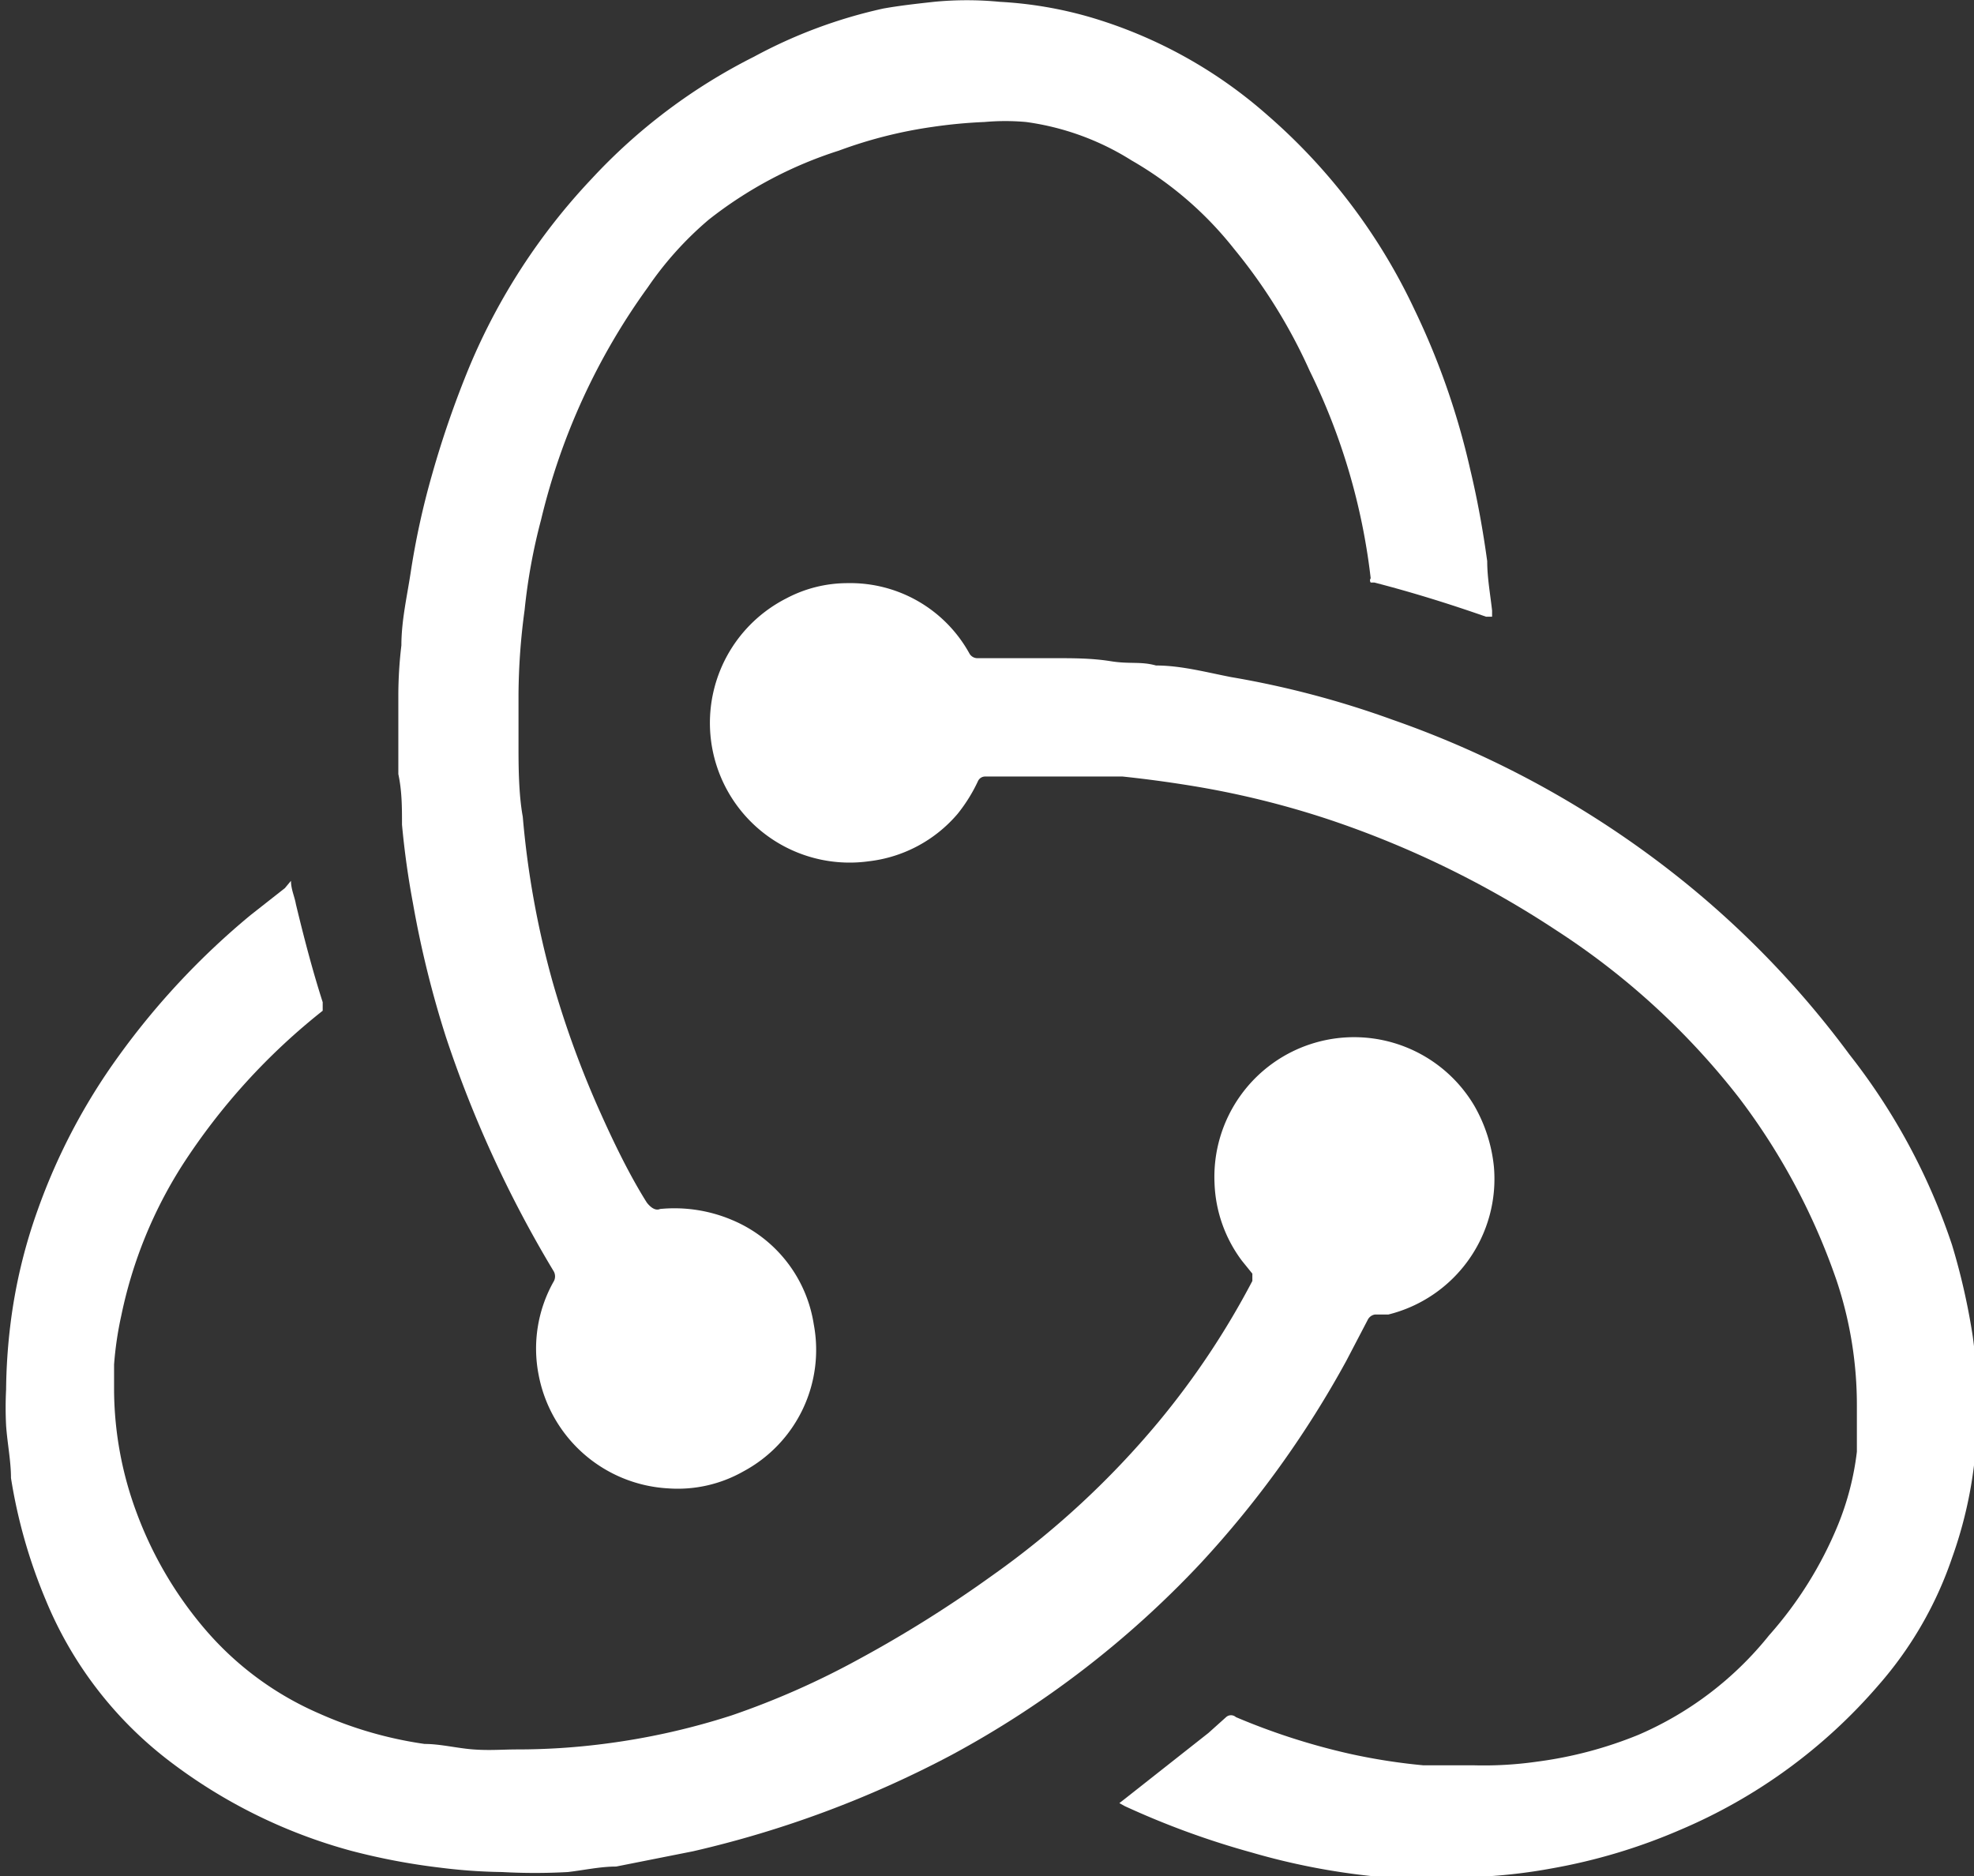 <svg xmlns="http://www.w3.org/2000/svg" viewBox="0 0 32.36 30.76">
  <rect x="0" y="0" width="32.36" height="30.76" fill="#333333" stroke="none"/>
  <g>
    <path d="M23.52,30.76l-.13,0c-.29,0-.58,0-.87,0a11.23,11.23,0,0,1-2-.39,13.59,13.59,0,0,1-2.08-.76l-.09-.05.09-.07,1.37-1.08.29-.26a.12.12,0,0,1,.16,0,10.91,10.91,0,0,0,1.86.6,9.83,9.83,0,0,0,1.21.19c.27,0,.55,0,.82,0a6.17,6.17,0,0,0,1.05-.06,6.66,6.66,0,0,0,1.66-.44A5.56,5.56,0,0,0,29,26.81,6.36,6.36,0,0,0,30.13,25a4.61,4.61,0,0,0,.31-1.2c0-.24,0-.49,0-.73A6.44,6.44,0,0,0,30.11,21,10.69,10.69,0,0,0,28.51,18a12.16,12.16,0,0,0-3-2.75,15.94,15.94,0,0,0-3.71-1.81,14.6,14.6,0,0,0-2.28-.56c-.37-.06-.74-.11-1.12-.15-.22,0-.45,0-.68,0H16.15a.13.13,0,0,0-.12.08,2.62,2.62,0,0,1-.33.53,2.25,2.25,0,0,1-1.46.78,2.29,2.29,0,0,1-1.35-4.31,2.14,2.14,0,0,1,1-.25,2.23,2.23,0,0,1,2,1.15.15.15,0,0,0,.14.08h1.25c.31,0,.62,0,.93.05s.49,0,.74.07c.41,0,.82.11,1.23.19a15.22,15.22,0,0,1,2.65.7,16,16,0,0,1,4.82,2.69,15.41,15.41,0,0,1,2.67,2.8A10.33,10.33,0,0,1,32,20.41a10.86,10.86,0,0,1,.34,1.5,8.4,8.4,0,0,1,.07,1.42A7,7,0,0,1,32,25.54a6.18,6.18,0,0,1-1.2,2.08A8.83,8.83,0,0,1,27.54,30a9.43,9.43,0,0,1-2.1.63,8.86,8.86,0,0,1-1.05.13l-.54,0-.11,0Z" fill="#fff"/>
    <path d="M24.46,10.11l-.1,0c-.6-.21-1.21-.4-1.83-.56h-.06a.06.06,0,0,1,0-.07,10.41,10.41,0,0,0-1-3.4,8.85,8.85,0,0,0-1.24-2,5.85,5.85,0,0,0-1.68-1.45A4.34,4.34,0,0,0,16.82,2,3.82,3.82,0,0,0,16.14,2a8.14,8.14,0,0,0-.85.08,7.4,7.4,0,0,0-1.54.39A6.75,6.75,0,0,0,11.62,3.6a5.56,5.56,0,0,0-1,1.11A10.75,10.75,0,0,0,8.87,8.52,9.51,9.51,0,0,0,8.6,10a10.67,10.67,0,0,0-.1,1.38c0,.29,0,.58,0,.86s0,.77.07,1.15a14.68,14.68,0,0,0,.49,2.71,15.84,15.84,0,0,0,.8,2.18c.22.49.47,1,.74,1.43,0,0,0,0,0,0s.11.16.22.11A2.42,2.42,0,0,1,12,20a2.22,2.22,0,0,1,1.34,1.71,2.26,2.26,0,0,1-1.15,2.41,2.18,2.18,0,0,1-1.24.28,2.29,2.29,0,0,1-2.12-1.86,2.24,2.24,0,0,1,.24-1.52.17.17,0,0,0,0-.19A19.11,19.11,0,0,1,7.31,17a16.67,16.67,0,0,1-.54-2.19q-.12-.64-.18-1.29c0-.28,0-.55-.06-.83,0-.44,0-.88,0-1.31a7,7,0,0,1,.05-.8c0-.4.09-.79.15-1.18a12.84,12.84,0,0,1,.35-1.61A16.13,16.13,0,0,1,7.7,6a10.23,10.23,0,0,1,2-3.07,9.34,9.34,0,0,1,2.66-2A8.1,8.1,0,0,1,14.48.14c.28-.05.56-.08.83-.11a5.57,5.57,0,0,1,1.08,0A6.56,6.56,0,0,1,17.9.29a7.65,7.65,0,0,1,2.88,1.6,9.65,9.65,0,0,1,2.41,3.19,12.25,12.25,0,0,1,.91,2.61c.12.5.21,1,.28,1.51,0,.27.05.54.08.81Z" fill="#fff"/>
    <path d="M4.77,14.44c0,.14.06.26.08.38.13.54.27,1.08.44,1.61,0,.08,0,.08,0,.14a10.47,10.47,0,0,0-2.3,2.53,7.33,7.33,0,0,0-1,2.46,5.66,5.66,0,0,0-.12.81c0,.15,0,.29,0,.43a5.84,5.84,0,0,0,.37,2,6.31,6.31,0,0,0,1.13,1.92,5.15,5.15,0,0,0,1.86,1.37,6.48,6.48,0,0,0,1.73.5c.26,0,.53.07.8.09s.48,0,.72,0a11.12,11.12,0,0,0,1.41-.09A11.51,11.51,0,0,0,12,28.12a13.29,13.29,0,0,0,2.08-.92,20.24,20.24,0,0,0,2.17-1.36A14.24,14.24,0,0,0,19,23.3,13.25,13.25,0,0,0,20.53,21l0,0s0-.08,0-.12l-.17-.21a2.25,2.25,0,0,1-.45-1.27,2.29,2.29,0,0,1,4.26-1.27,2.51,2.51,0,0,1,.32,1,2.29,2.29,0,0,1-1.73,2.42l-.22,0a.16.16,0,0,0-.12.09l-.35.67a16.55,16.55,0,0,1-2.39,3.32,16,16,0,0,1-4.08,3.14,17.33,17.33,0,0,1-4.24,1.58l-1.26.25c-.26,0-.53.06-.79.09a9.74,9.74,0,0,1-1.08,0,8.93,8.93,0,0,1-1-.07,10.72,10.72,0,0,1-1.48-.28,8.63,8.63,0,0,1-3-1.49,6.37,6.37,0,0,1-2-2.62,8.63,8.63,0,0,1-.57-2c0-.28-.06-.57-.08-.86a5.82,5.82,0,0,1,0-.59,9.43,9.43,0,0,1,.07-1.06,8.68,8.68,0,0,1,.45-1.89,10,10,0,0,1,1.32-2.51A12.43,12.43,0,0,1,4.11,15l.56-.44Z" fill="#fff"/>
  </g>
</svg>

